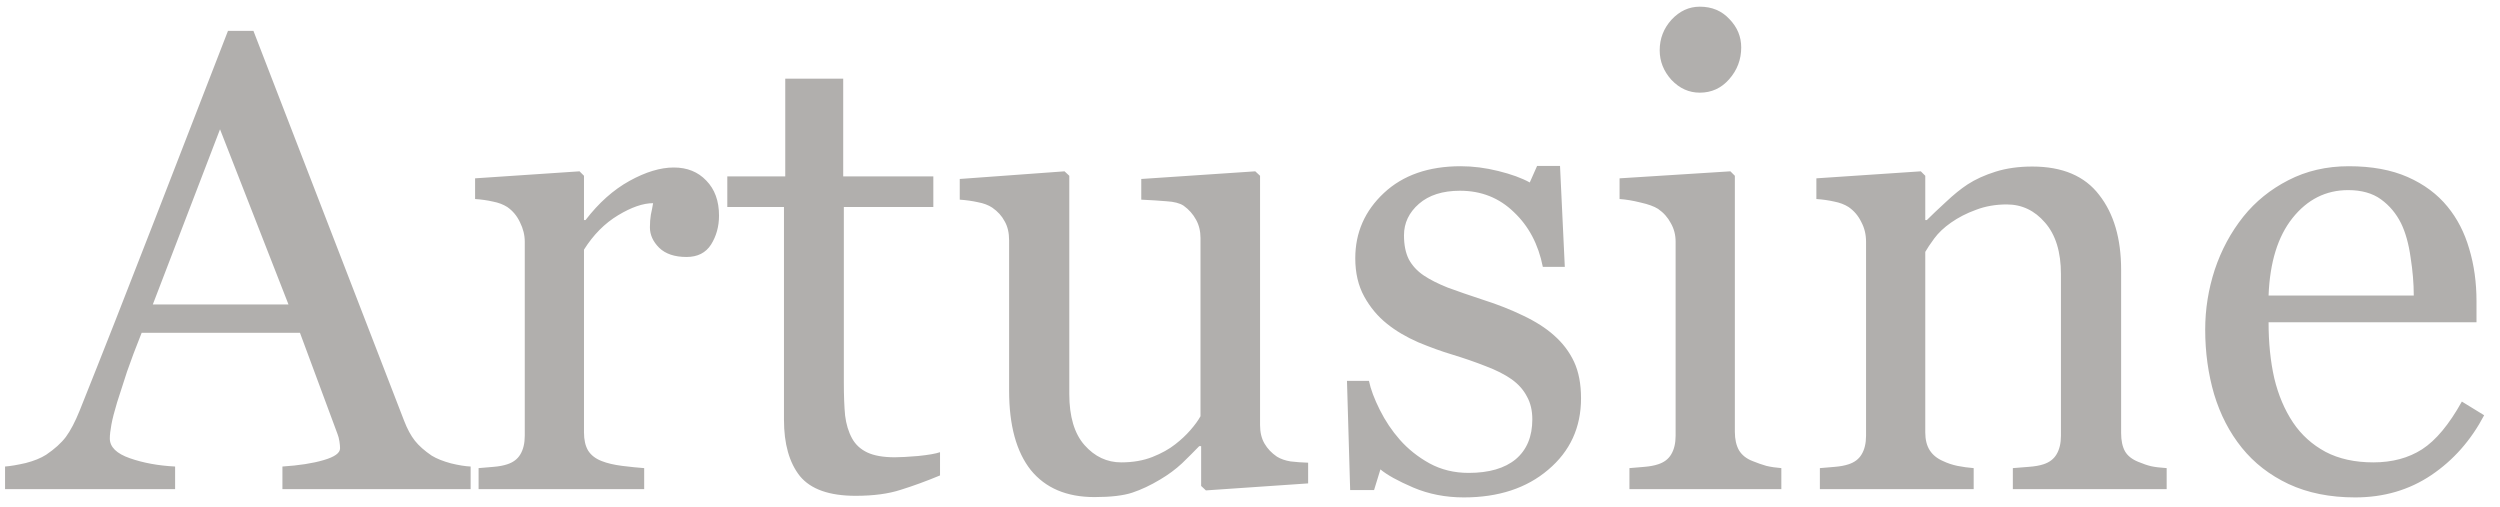 <svg width="138" height="28" viewBox="0 0 138 28" fill="none" xmlns="http://www.w3.org/2000/svg">
<path d="M25.979 27H15.59V25.752C16.504 25.693 17.26 25.576 17.857 25.4C18.467 25.225 18.771 25.008 18.771 24.75C18.771 24.645 18.76 24.516 18.736 24.363C18.713 24.211 18.678 24.076 18.631 23.959L16.557 18.369H7.82C7.492 19.189 7.223 19.904 7.012 20.514C6.812 21.123 6.631 21.686 6.467 22.201C6.314 22.705 6.209 23.115 6.15 23.432C6.092 23.748 6.062 24.006 6.062 24.205C6.062 24.674 6.432 25.037 7.17 25.295C7.908 25.553 8.74 25.705 9.666 25.752V27H0.279V25.752C0.584 25.729 0.965 25.664 1.422 25.559C1.879 25.441 2.254 25.289 2.547 25.102C3.016 24.785 3.379 24.457 3.637 24.117C3.895 23.766 4.146 23.285 4.393 22.676C5.646 19.547 7.029 16.031 8.541 12.129C10.053 8.227 11.4 4.752 12.584 1.705H13.99L22.305 23.221C22.48 23.678 22.68 24.047 22.902 24.328C23.125 24.609 23.436 24.885 23.834 25.154C24.104 25.318 24.455 25.459 24.889 25.576C25.322 25.682 25.686 25.74 25.979 25.752V27ZM15.924 16.805L12.145 7.137L8.436 16.805H15.924ZM39.69 11.9C39.69 12.498 39.543 13.031 39.25 13.5C38.957 13.957 38.506 14.185 37.897 14.185C37.24 14.185 36.736 14.016 36.385 13.676C36.045 13.336 35.875 12.961 35.875 12.551C35.875 12.293 35.893 12.059 35.928 11.848C35.975 11.637 36.016 11.426 36.051 11.215C35.5 11.215 34.855 11.438 34.117 11.883C33.379 12.328 32.752 12.961 32.236 13.781V23.871C32.236 24.281 32.312 24.615 32.465 24.873C32.629 25.131 32.881 25.324 33.221 25.453C33.514 25.57 33.889 25.658 34.346 25.717C34.815 25.775 35.219 25.816 35.559 25.84V27H26.418V25.84C26.688 25.816 26.963 25.793 27.244 25.77C27.537 25.746 27.789 25.699 28 25.629C28.328 25.523 28.568 25.342 28.721 25.084C28.885 24.814 28.967 24.469 28.967 24.047V13.342C28.967 12.979 28.879 12.621 28.703 12.27C28.539 11.918 28.305 11.637 28 11.426C27.777 11.285 27.514 11.185 27.209 11.127C26.904 11.057 26.576 11.01 26.225 10.986V9.844L31.99 9.457L32.236 9.703V12.146H32.324C33.051 11.197 33.859 10.477 34.75 9.984C35.641 9.492 36.455 9.246 37.193 9.246C37.932 9.246 38.529 9.486 38.986 9.967C39.455 10.447 39.69 11.092 39.69 11.9ZM51.889 26.244C51.127 26.561 50.406 26.824 49.727 27.035C49.047 27.258 48.215 27.369 47.23 27.369C45.777 27.369 44.752 27.006 44.154 26.279C43.568 25.541 43.275 24.504 43.275 23.168V11.426H40.147V9.738H43.346V4.342H46.545V9.738H51.52V11.426H46.58V21.111C46.58 21.838 46.603 22.447 46.65 22.939C46.709 23.42 46.838 23.842 47.037 24.205C47.225 24.545 47.506 24.803 47.881 24.979C48.256 25.154 48.76 25.242 49.393 25.242C49.685 25.242 50.113 25.219 50.676 25.172C51.25 25.113 51.654 25.043 51.889 24.961V26.244ZM72.209 26.684L66.566 27.07L66.303 26.824V24.627H66.197C65.916 24.92 65.6 25.236 65.248 25.576C64.897 25.904 64.492 26.203 64.035 26.473C63.508 26.789 62.998 27.029 62.506 27.193C62.014 27.357 61.316 27.439 60.414 27.439C58.879 27.439 57.707 26.941 56.898 25.945C56.102 24.938 55.703 23.479 55.703 21.568V13.271C55.703 12.85 55.621 12.498 55.457 12.217C55.305 11.924 55.076 11.672 54.772 11.461C54.56 11.32 54.297 11.221 53.98 11.162C53.664 11.092 53.33 11.045 52.978 11.021V9.879L58.762 9.457L59.025 9.703V21.744C59.025 22.998 59.307 23.941 59.869 24.574C60.432 25.207 61.105 25.523 61.891 25.523C62.535 25.523 63.109 25.424 63.613 25.225C64.117 25.025 64.539 24.791 64.879 24.521C65.195 24.275 65.471 24.018 65.705 23.748C65.951 23.467 66.139 23.209 66.268 22.975V13.148C66.268 12.762 66.186 12.422 66.022 12.129C65.857 11.824 65.629 11.566 65.336 11.355C65.125 11.215 64.809 11.133 64.387 11.109C63.977 11.074 63.514 11.045 62.998 11.021V9.879L69.291 9.457L69.555 9.703V23.467C69.555 23.865 69.637 24.205 69.801 24.486C69.965 24.768 70.193 25.008 70.486 25.207C70.697 25.336 70.949 25.424 71.242 25.471C71.535 25.506 71.857 25.529 72.209 25.541V26.684ZM85.779 18.51C86.26 18.932 86.629 19.418 86.887 19.969C87.144 20.52 87.273 21.193 87.273 21.99C87.273 23.596 86.67 24.908 85.463 25.928C84.268 26.947 82.715 27.457 80.805 27.457C79.797 27.457 78.865 27.275 78.01 26.912C77.166 26.549 76.562 26.215 76.199 25.91L75.848 27.053H74.529L74.353 21.023H75.566C75.66 21.48 75.859 22.014 76.164 22.623C76.469 23.232 76.838 23.783 77.272 24.275C77.728 24.791 78.273 25.225 78.906 25.576C79.551 25.928 80.272 26.104 81.068 26.104C82.193 26.104 83.061 25.852 83.67 25.348C84.279 24.832 84.584 24.1 84.584 23.15C84.584 22.658 84.484 22.236 84.285 21.885C84.098 21.521 83.816 21.205 83.441 20.936C83.055 20.666 82.58 20.426 82.018 20.215C81.455 19.992 80.828 19.775 80.137 19.564C79.586 19.4 78.971 19.178 78.291 18.896C77.623 18.604 77.049 18.264 76.568 17.877C76.053 17.467 75.631 16.963 75.303 16.365C74.975 15.768 74.811 15.065 74.811 14.256C74.811 12.838 75.338 11.637 76.393 10.652C77.447 9.668 78.859 9.176 80.629 9.176C81.309 9.176 82 9.264 82.703 9.439C83.418 9.615 83.998 9.826 84.443 10.072L84.848 9.158H86.113L86.377 14.73H85.164C84.918 13.488 84.385 12.48 83.564 11.707C82.756 10.922 81.766 10.529 80.594 10.529C79.633 10.529 78.877 10.77 78.326 11.25C77.775 11.73 77.5 12.31 77.5 12.99C77.5 13.518 77.588 13.957 77.764 14.309C77.951 14.66 78.227 14.959 78.59 15.205C78.941 15.44 79.381 15.662 79.908 15.873C80.447 16.072 81.109 16.301 81.894 16.559C82.668 16.805 83.394 17.092 84.074 17.42C84.766 17.748 85.334 18.111 85.779 18.51ZM98.33 27H89.945V25.84C90.215 25.816 90.49 25.793 90.772 25.77C91.064 25.746 91.316 25.699 91.527 25.629C91.856 25.523 92.096 25.342 92.248 25.084C92.412 24.814 92.494 24.469 92.494 24.047V13.342C92.494 12.967 92.406 12.627 92.231 12.322C92.066 12.006 91.832 11.742 91.527 11.531C91.305 11.391 90.982 11.273 90.561 11.18C90.139 11.074 89.752 11.01 89.4 10.986V9.844L95.518 9.457L95.764 9.703V23.836C95.764 24.246 95.84 24.586 95.992 24.855C96.156 25.125 96.408 25.324 96.748 25.453C97.006 25.559 97.258 25.646 97.504 25.717C97.75 25.775 98.025 25.816 98.33 25.84V27ZM96.115 2.619C96.115 3.287 95.893 3.873 95.447 4.377C95.014 4.869 94.475 5.115 93.83 5.115C93.232 5.115 92.711 4.881 92.266 4.412C91.832 3.932 91.615 3.387 91.615 2.777C91.615 2.133 91.832 1.57 92.266 1.09C92.711 0.609 93.232 0.369 93.83 0.369C94.498 0.369 95.043 0.598 95.465 1.055C95.898 1.5 96.115 2.021 96.115 2.619ZM119.6 27H111.109V25.84C111.379 25.816 111.672 25.793 111.988 25.77C112.316 25.746 112.586 25.699 112.797 25.629C113.125 25.523 113.365 25.342 113.518 25.084C113.682 24.814 113.764 24.469 113.764 24.047V15.135C113.764 13.904 113.471 12.955 112.885 12.287C112.311 11.619 111.607 11.285 110.775 11.285C110.154 11.285 109.586 11.385 109.07 11.584C108.555 11.771 108.098 12.006 107.699 12.287C107.312 12.557 107.002 12.85 106.768 13.166C106.545 13.471 106.381 13.717 106.275 13.904V23.871C106.275 24.27 106.357 24.598 106.521 24.855C106.686 25.113 106.932 25.312 107.26 25.453C107.506 25.57 107.77 25.658 108.051 25.717C108.344 25.775 108.643 25.816 108.947 25.84V27H100.457V25.84C100.727 25.816 101.002 25.793 101.283 25.77C101.576 25.746 101.828 25.699 102.039 25.629C102.367 25.523 102.607 25.342 102.76 25.084C102.924 24.814 103.006 24.469 103.006 24.047V13.342C103.006 12.943 102.918 12.58 102.742 12.252C102.578 11.912 102.344 11.637 102.039 11.426C101.816 11.285 101.553 11.185 101.248 11.127C100.943 11.057 100.615 11.01 100.264 10.986V9.844L106.029 9.457L106.275 9.703V12.146H106.363C106.645 11.865 106.996 11.531 107.418 11.145C107.84 10.746 108.238 10.424 108.613 10.178C109.047 9.896 109.562 9.662 110.16 9.475C110.758 9.287 111.432 9.193 112.182 9.193C113.846 9.193 115.076 9.715 115.873 10.758C116.682 11.789 117.086 13.166 117.086 14.889V23.906C117.086 24.316 117.156 24.65 117.297 24.908C117.438 25.154 117.678 25.348 118.018 25.488C118.299 25.605 118.539 25.688 118.738 25.734C118.949 25.781 119.236 25.816 119.6 25.84V27ZM137.125 22.922C136.398 24.305 135.426 25.406 134.207 26.227C132.988 27.047 131.588 27.457 130.006 27.457C128.611 27.457 127.387 27.211 126.332 26.719C125.289 26.227 124.428 25.559 123.748 24.715C123.068 23.871 122.559 22.887 122.219 21.762C121.891 20.637 121.727 19.447 121.727 18.193C121.727 17.068 121.902 15.967 122.254 14.889C122.617 13.799 123.145 12.82 123.836 11.953C124.504 11.121 125.33 10.453 126.314 9.949C127.311 9.434 128.424 9.176 129.654 9.176C130.92 9.176 132.004 9.375 132.906 9.773C133.809 10.172 134.541 10.717 135.104 11.408C135.643 12.065 136.041 12.838 136.299 13.729C136.568 14.619 136.703 15.586 136.703 16.629V17.789H125.225C125.225 18.926 125.33 19.957 125.541 20.883C125.764 21.809 126.109 22.623 126.578 23.326C127.035 24.006 127.633 24.545 128.371 24.943C129.109 25.33 129.988 25.523 131.008 25.523C132.051 25.523 132.947 25.283 133.697 24.803C134.459 24.311 135.191 23.432 135.895 22.166L137.125 22.922ZM133.24 16.312C133.24 15.656 133.182 14.953 133.064 14.203C132.959 13.453 132.783 12.826 132.537 12.322C132.268 11.783 131.898 11.344 131.43 11.004C130.961 10.664 130.357 10.494 129.619 10.494C128.389 10.494 127.363 11.01 126.543 12.041C125.734 13.06 125.295 14.484 125.225 16.312H133.24Z" fill="#B1AFAD"/>
</svg>
